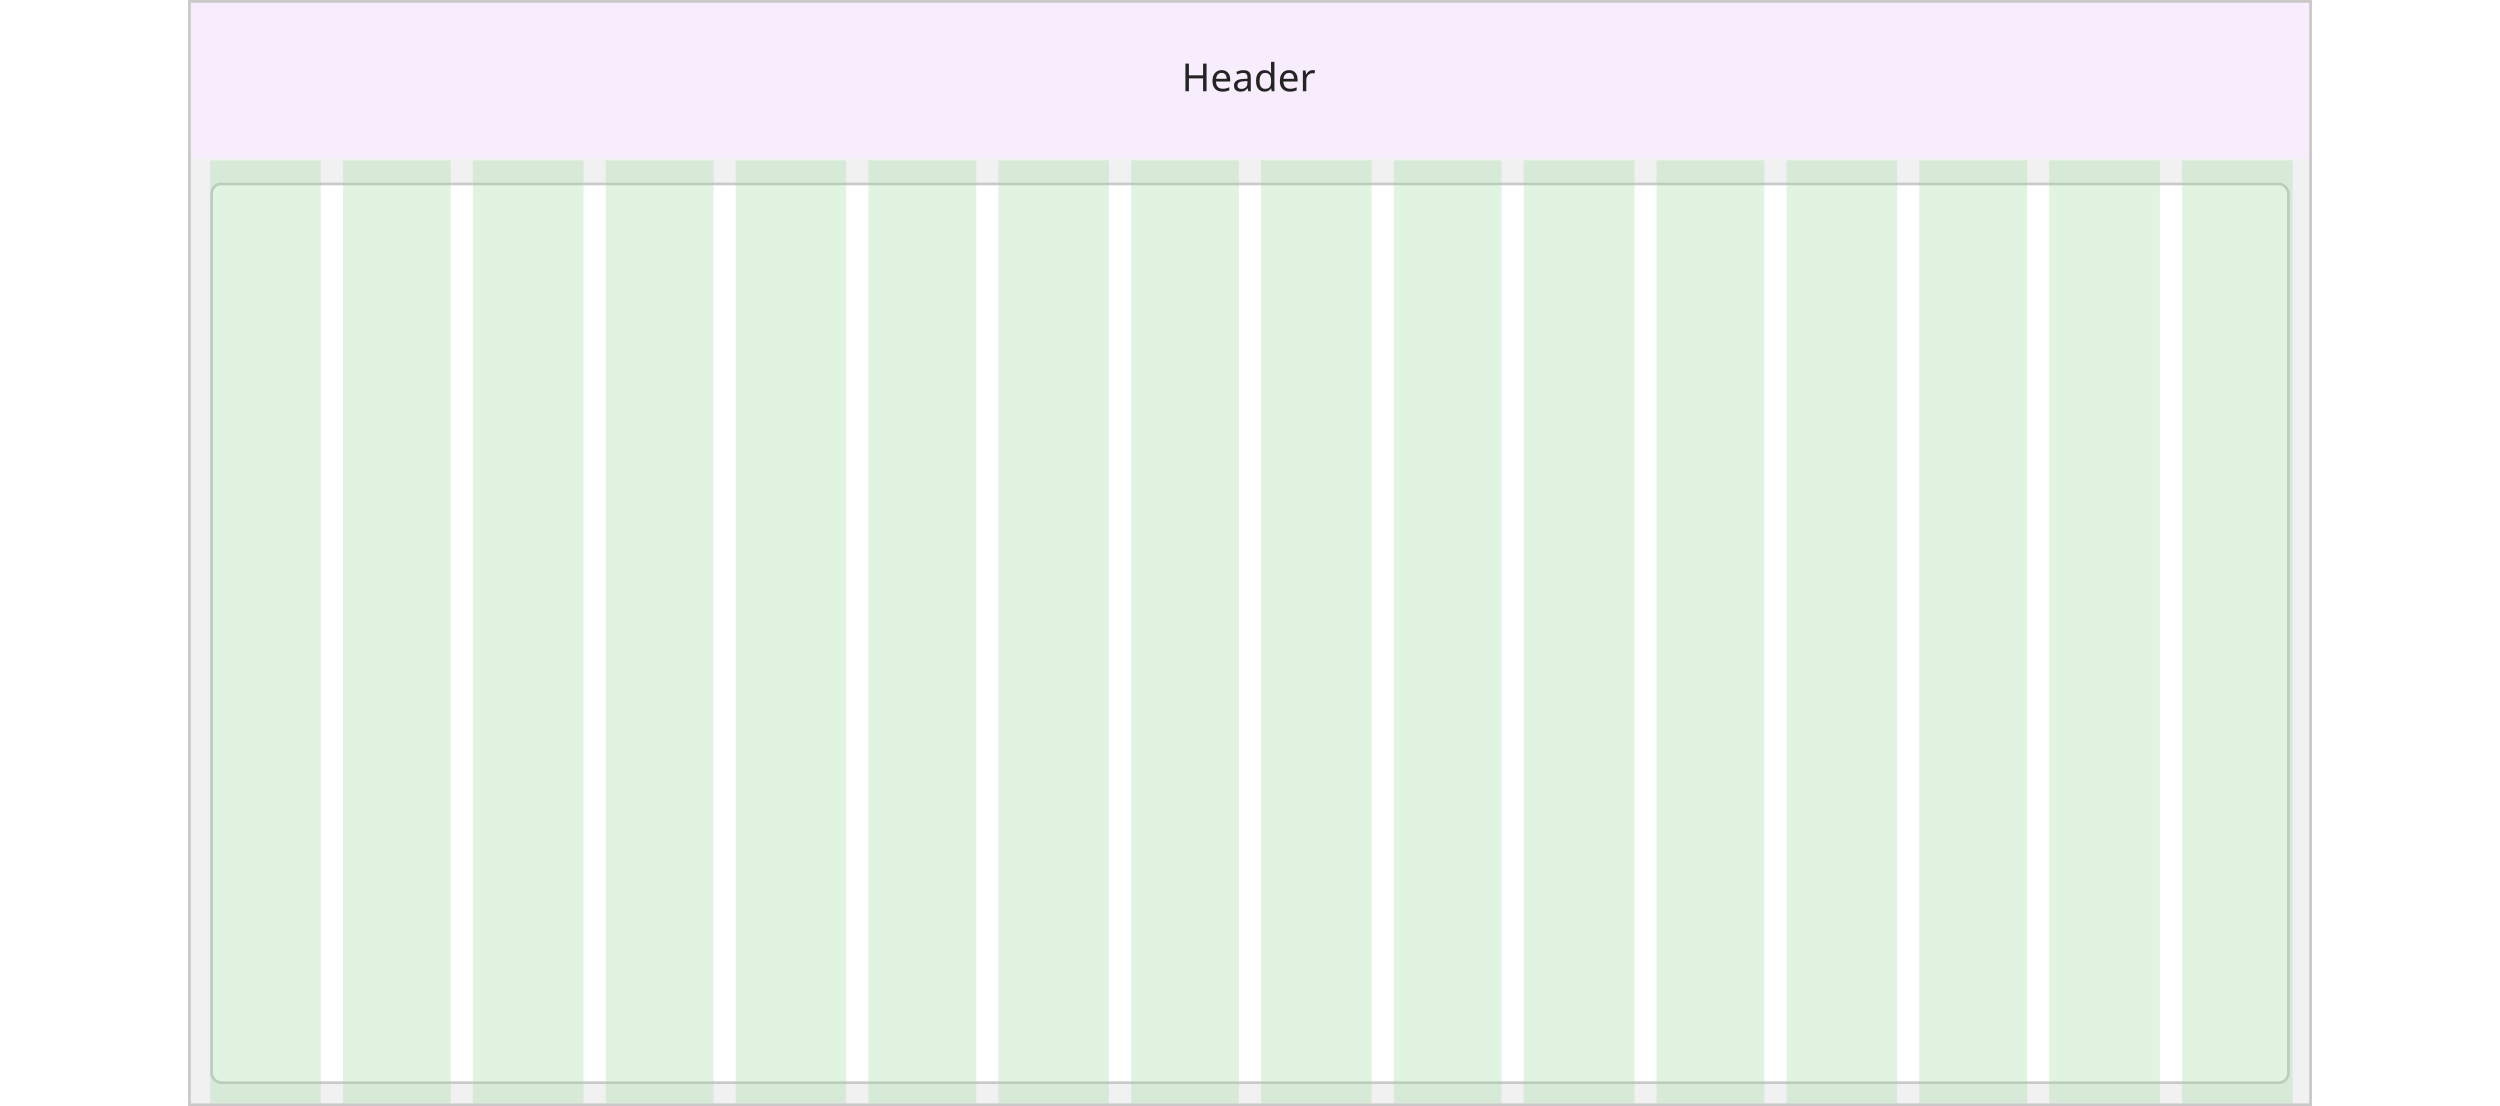 <svg width="904" height="400" viewBox="0 0 904 400" fill="none" xmlns="http://www.w3.org/2000/svg">
<rect width="904" height="400" fill="white"/>
<g clip-path="url(#clip0_6503_169474)">
<rect x="68" width="768" height="400" fill="#F1F1F1"/>
<rect width="768" height="342" transform="translate(68 58)" fill="#F1F1F1"/>
<g clip-path="url(#clip1_6503_169474)">
<rect x="76" y="66" width="752" height="326" rx="4" fill="white"/>
</g>
<rect x="76.5" y="66.5" width="751" height="325" rx="3.5" stroke="#C9C9C9"/>
<rect opacity="0.3" x="76" y="58" width="40" height="341" fill="#9CD99C"/>
<rect opacity="0.3" x="124" y="58" width="39" height="341" fill="#9CD99C"/>
<rect opacity="0.3" x="171" y="58" width="40" height="341" fill="#9CD99C"/>
<rect opacity="0.3" x="219" y="58" width="39" height="341" fill="#9CD99C"/>
<rect opacity="0.3" x="314" y="58" width="39" height="341" fill="#9CD99C"/>
<rect opacity="0.3" x="409" y="58" width="39" height="341" fill="#9CD99C"/>
<rect opacity="0.3" x="504" y="58" width="39" height="341" fill="#9CD99C"/>
<rect opacity="0.3" x="599" y="58" width="39" height="341" fill="#9CD99C"/>
<rect opacity="0.3" x="694" y="58" width="39" height="341" fill="#9CD99C"/>
<rect opacity="0.3" x="789" y="58" width="40" height="341" fill="#9CD99C"/>
<rect opacity="0.3" x="266" y="58" width="40" height="341" fill="#9CD99C"/>
<rect opacity="0.3" x="361" y="58" width="40" height="341" fill="#9CD99C"/>
<rect opacity="0.3" x="456" y="58" width="40" height="341" fill="#9CD99C"/>
<rect opacity="0.3" x="551" y="58" width="40" height="341" fill="#9CD99C"/>
<rect opacity="0.3" x="646" y="58" width="40" height="341" fill="#9CD99C"/>
<rect opacity="0.3" x="741" y="58" width="40" height="341" fill="#9CD99C"/>
<g filter="url(#filter0_i_6503_169474)">
<rect width="768" height="58" transform="translate(68)" fill="#F7EDFC"/>
<path d="M436.289 34H435.029V29.338H429.905V34H428.645V24.004H429.905V28.232H435.029V24.004H436.289V34ZM441.752 26.356C442.387 26.356 442.937 26.496 443.404 26.776C443.871 27.056 444.225 27.453 444.468 27.966C444.72 28.47 444.846 29.063 444.846 29.744V30.486H439.708C439.727 31.335 439.941 31.984 440.352 32.432C440.772 32.871 441.355 33.09 442.102 33.09C442.578 33.09 442.998 33.048 443.362 32.964C443.735 32.871 444.118 32.74 444.51 32.572V33.65C444.127 33.818 443.749 33.939 443.376 34.014C443.003 34.098 442.559 34.14 442.046 34.14C441.327 34.14 440.697 33.995 440.156 33.706C439.615 33.417 439.19 32.987 438.882 32.418C438.583 31.849 438.434 31.144 438.434 30.304C438.434 29.483 438.569 28.778 438.84 28.19C439.12 27.602 439.507 27.149 440.002 26.832C440.506 26.515 441.089 26.356 441.752 26.356ZM441.738 27.364C441.15 27.364 440.683 27.555 440.338 27.938C440.002 28.311 439.801 28.834 439.736 29.506H443.558C443.549 28.871 443.399 28.358 443.11 27.966C442.821 27.565 442.363 27.364 441.738 27.364ZM449.598 26.37C450.513 26.37 451.19 26.571 451.628 26.972C452.067 27.373 452.286 28.013 452.286 28.89V34H451.39L451.152 32.936H451.096C450.77 33.347 450.424 33.65 450.06 33.846C449.696 34.042 449.202 34.14 448.576 34.14C447.895 34.14 447.33 33.963 446.882 33.608C446.434 33.244 446.21 32.679 446.21 31.914C446.21 31.167 446.504 30.593 447.092 30.192C447.68 29.781 448.586 29.557 449.808 29.52L451.082 29.478V29.03C451.082 28.405 450.947 27.971 450.676 27.728C450.406 27.485 450.023 27.364 449.528 27.364C449.136 27.364 448.763 27.425 448.408 27.546C448.054 27.658 447.722 27.789 447.414 27.938L447.036 27.014C447.363 26.837 447.75 26.687 448.198 26.566C448.646 26.435 449.113 26.37 449.598 26.37ZM451.068 30.332L449.962 30.374C449.029 30.411 448.38 30.561 448.016 30.822C447.662 31.083 447.484 31.452 447.484 31.928C447.484 32.348 447.61 32.656 447.862 32.852C448.124 33.048 448.455 33.146 448.856 33.146C449.482 33.146 450.004 32.973 450.424 32.628C450.854 32.273 451.068 31.732 451.068 31.004V30.332ZM457.264 34.14C456.331 34.14 455.584 33.818 455.024 33.174C454.464 32.521 454.184 31.55 454.184 30.262C454.184 28.974 454.464 28.003 455.024 27.35C455.593 26.687 456.345 26.356 457.278 26.356C457.857 26.356 458.328 26.463 458.692 26.678C459.065 26.893 459.369 27.154 459.602 27.462H459.686C459.667 27.341 459.649 27.163 459.63 26.93C459.611 26.687 459.602 26.496 459.602 26.356V23.36H460.834V34H459.84L459.658 32.992H459.602C459.378 33.309 459.079 33.58 458.706 33.804C458.333 34.028 457.852 34.14 457.264 34.14ZM457.46 33.118C458.253 33.118 458.809 32.903 459.126 32.474C459.453 32.035 459.616 31.377 459.616 30.5V30.276C459.616 29.343 459.462 28.629 459.154 28.134C458.846 27.63 458.277 27.378 457.446 27.378C456.783 27.378 456.284 27.644 455.948 28.176C455.621 28.699 455.458 29.403 455.458 30.29C455.458 31.186 455.621 31.881 455.948 32.376C456.284 32.871 456.788 33.118 457.46 33.118ZM466.115 26.356C466.75 26.356 467.301 26.496 467.767 26.776C468.234 27.056 468.589 27.453 468.831 27.966C469.083 28.47 469.209 29.063 469.209 29.744V30.486H464.071C464.09 31.335 464.305 31.984 464.715 32.432C465.135 32.871 465.719 33.09 466.465 33.09C466.941 33.09 467.361 33.048 467.725 32.964C468.099 32.871 468.481 32.74 468.873 32.572V33.65C468.491 33.818 468.113 33.939 467.739 34.014C467.366 34.098 466.923 34.14 466.409 34.14C465.691 34.14 465.061 33.995 464.519 33.706C463.978 33.417 463.553 32.987 463.245 32.418C462.947 31.849 462.797 31.144 462.797 30.304C462.797 29.483 462.933 28.778 463.203 28.19C463.483 27.602 463.871 27.149 464.365 26.832C464.869 26.515 465.453 26.356 466.115 26.356ZM466.101 27.364C465.513 27.364 465.047 27.555 464.701 27.938C464.365 28.311 464.165 28.834 464.099 29.506H467.921C467.912 28.871 467.763 28.358 467.473 27.966C467.184 27.565 466.727 27.364 466.101 27.364ZM474.62 26.356C474.76 26.356 474.909 26.365 475.068 26.384C475.226 26.393 475.371 26.412 475.502 26.44L475.348 27.574C475.226 27.546 475.091 27.523 474.942 27.504C474.792 27.485 474.657 27.476 474.536 27.476C474.153 27.476 473.794 27.583 473.458 27.798C473.122 28.003 472.851 28.297 472.646 28.68C472.45 29.053 472.352 29.492 472.352 29.996V34H471.12V26.496H472.128L472.268 27.868H472.324C472.557 27.457 472.865 27.103 473.248 26.804C473.64 26.505 474.097 26.356 474.62 26.356Z" fill="#242424"/>
</g>
</g>
<rect x="68.5" y="0.5" width="767" height="399" stroke="#C9C9C9"/>
<defs>
<filter id="filter0_i_6503_169474" x="68" y="0" width="768" height="58" filterUnits="userSpaceOnUse" color-interpolation-filters="sRGB">
<feFlood flood-opacity="0" result="BackgroundImageFix"/>
<feBlend mode="normal" in="SourceGraphic" in2="BackgroundImageFix" result="shape"/>
<feColorMatrix in="SourceAlpha" type="matrix" values="0 0 0 0 0 0 0 0 0 0 0 0 0 0 0 0 0 0 127 0" result="hardAlpha"/>
<feOffset dy="-1"/>
<feComposite in2="hardAlpha" operator="arithmetic" k2="-1" k3="1"/>
<feColorMatrix type="matrix" values="0 0 0 0 0.788 0 0 0 0 0.788 0 0 0 0 0.788 0 0 0 1 0"/>
<feBlend mode="normal" in2="shape" result="effect1_innerShadow_6503_169474"/>
</filter>
<clipPath id="clip0_6503_169474">
<rect x="68" width="768" height="400" fill="white"/>
</clipPath>
<clipPath id="clip1_6503_169474">
<rect x="76" y="66" width="752" height="326" rx="4" fill="white"/>
</clipPath>
</defs>
</svg>
